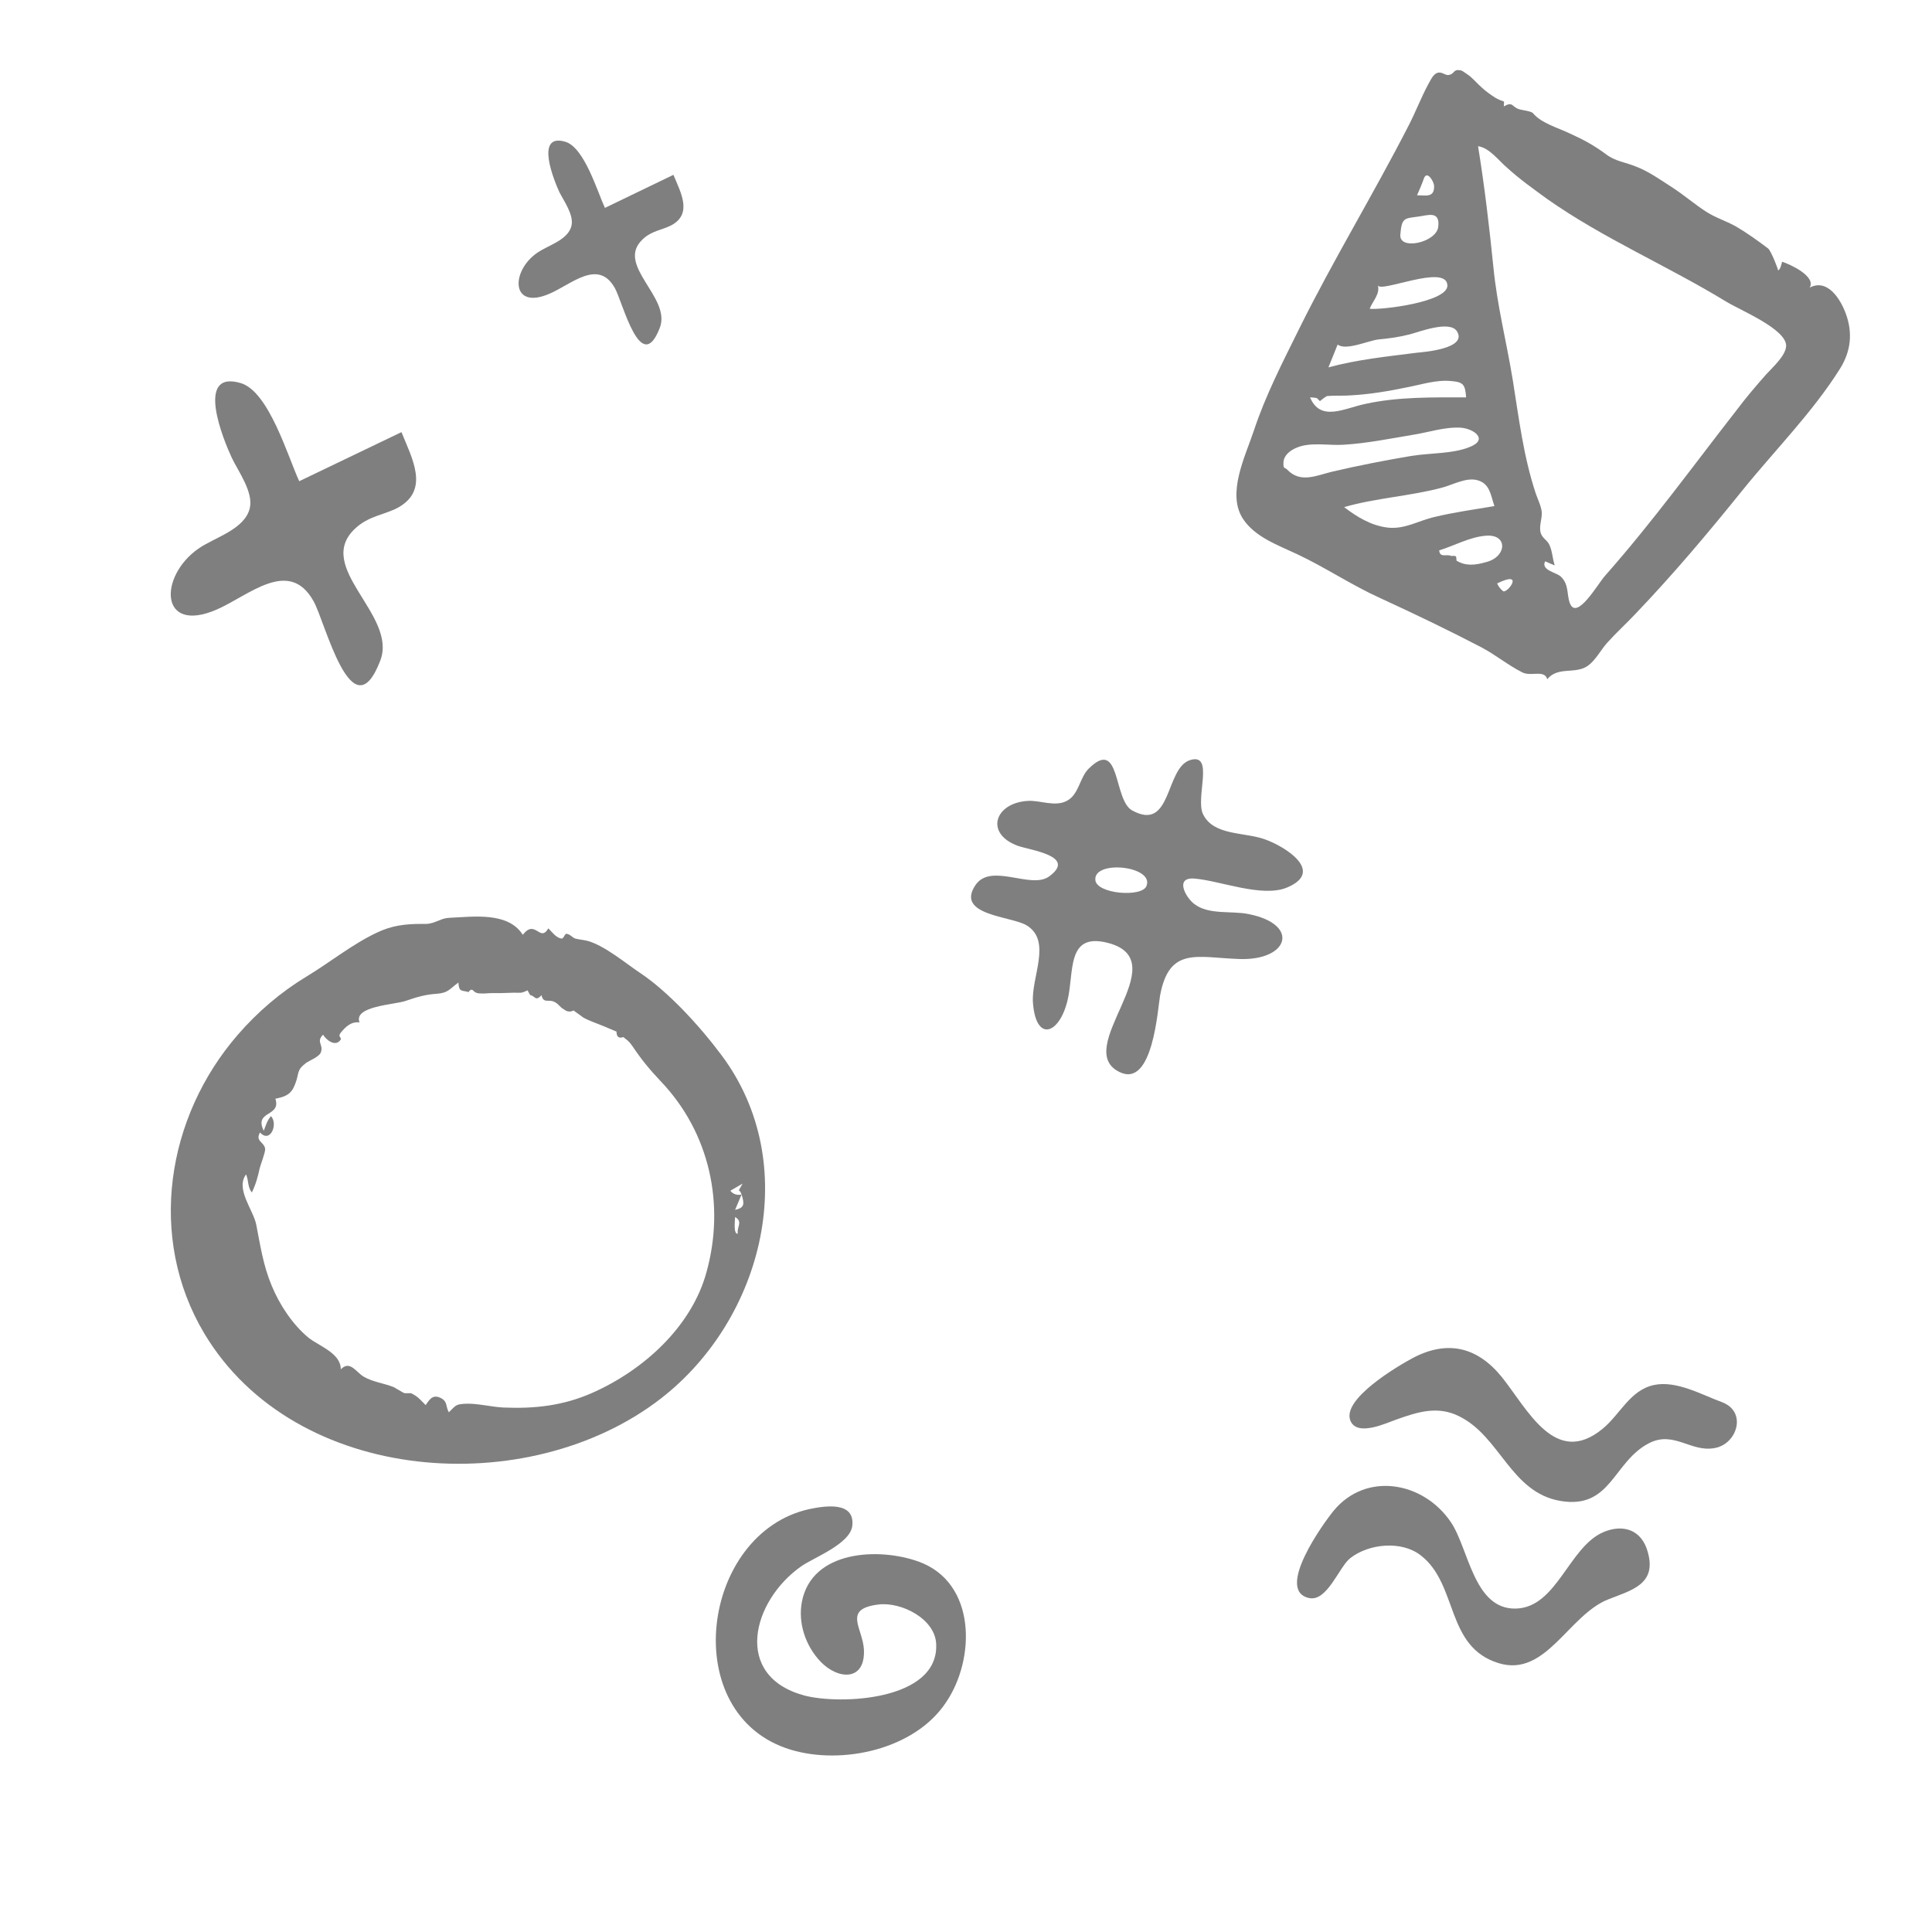 <?xml version="1.0" encoding="utf-8"?>
<!-- Generator: Adobe Illustrator 24.0.2, SVG Export Plug-In . SVG Version: 6.00 Build 0)  -->
<svg version="1.1" id="Layer_1" xmlns="http://www.w3.org/2000/svg" xmlns:xlink="http://www.w3.org/1999/xlink" x="0px" y="0px"
	 viewBox="0 0 566.9 566.9" style="enable-background:new 0 0 566.9 566.9;" xml:space="preserve">
<style type="text/css">
	.st0{opacity:0.5;}
	.st1{fill-rule:evenodd;clip-rule:evenodd;}
</style>
<g id="react-group-223" transform="translate(161, 54)" class="st0">
	<path id="react-path-227" class="st1" d="M293,4.4C309.5,16,328.3,24,345.5,34.5c4.3,2.6,17.7,8.1,17.6,13
		c-0.1,2.9-4.1,6.4-5.9,8.4c-3,3.4-5.9,6.8-8.6,10.4c-12.8,16.4-24.8,33-38.6,48.6c-2.1,2.3-8.4,13.5-10.4,8
		c-0.9-2.5-0.2-5.4-2.6-7.7c-1.2-1.2-6-1.9-4.6-4.5c0.9,0.4,1.8,0.8,2.8,1.2c-0.7-2.1-0.7-4.4-1.7-6.3c-0.7-1.2-2-1.8-2.4-3.2
		c-0.6-1.9,0.4-4.1,0.3-6.1c-0.2-1.9-1.2-3.8-1.8-5.6c-3.6-10.9-4.9-21.9-6.7-33.1c-1.8-11.1-4.6-21.9-5.7-33.2
		c-1.2-11.9-2.6-23.8-4.5-35.5c3.4,0.5,6,4.2,8.5,6.3C284.8-1.5,288.9,1.4,293,4.4 M280.1,119.5c-0.8-0.6-1.4-1.4-1.8-2.3
		C286.4,113.2,281.5,120,280.1,119.5 M275.2,110.9c-3.5,1-6,1.2-8.7-0.3c-0.3-0.1,0-1.2-0.4-1.4c-0.4-0.2-1,0-1.4-0.1
		c-1.2-0.6-3.2,0.7-3.4-1.6c4.5-1.4,8.9-3.9,13.6-4.3C281.5,102.6,281.2,109.3,275.2,110.9 M259.9,97.7c-4.8,1.1-8.7,3.7-13.8,3.1
		c-4.8-0.6-8.9-3.1-12.7-6c9.4-2.7,19.3-3.2,28.7-5.7c3.1-0.8,7.1-3.1,10.4-2.2c3.7,1,3.9,4.4,5,7.6
		C271.6,95.5,265.7,96.3,259.9,97.7 M229.9,84.4c-4.6,1.1-9.3,3.5-13.2-0.6c-0.6-0.7-1.2,0-1.1-2.1c0.1-2.2,2.1-3.6,3.8-4.3
		c4-1.8,9.6-0.6,13.8-0.9c6.8-0.4,13.7-1.8,20.3-2.9c4.6-0.7,9.4-2.4,14.2-2.1c3.7,0.3,8.1,3.4,2.7,5.6c-4.9,2.1-12.1,1.8-17.4,2.7
		C245.3,81.1,237.6,82.6,229.9,84.4 M225.4,62.8c0.3,0.3,0.6,0.6,0.9,0.9c0,0,1.8-1.5,2.2-1.5c2.3-0.2,4.7,0,7-0.2
		c5.4-0.3,10.8-1.2,16.1-2.3c4.3-0.8,8.7-2.3,13.1-1.9c3.8,0.3,4.2,1.1,4.5,4.8c-9.8,0-19.9-0.2-29.5,1.9
		c-6.3,1.3-13.2,5.4-16.3-1.9C224.1,62.6,224.7,62.7,225.4,62.8 M231.5,47.1c2.4,1.9,9.1-1.2,12-1.5c3.2-0.3,6.1-0.7,9.2-1.5
		c2.7-0.7,11.7-4.2,13.8-0.9c3.2,5.1-9.7,6.1-11.8,6.3c-8.6,1.1-17.5,2-25.9,4.3C229.7,51.6,230.6,49.3,231.5,47.1 M243.3,29.7
		c0.6,2.4,20.1-6.4,20.4,0c0.3,4.9-19.3,7.3-22.8,6.9C241.8,34.3,244,32.3,243.3,29.7 M249.9,14.8c0.4-4.8,1.1-4.7,4.9-5.2
		c2.9-0.3,6.9-2.1,6.2,3.1C260.3,17.2,249.4,19.6,249.9,14.8 M256.8-1.6c0.9-2.6,3,0.9,3,2.2c0.1,3.5-2.5,2.7-5,2.7
		C255.5,1.7,256.2,0.1,256.8-1.6 M288.8-20.8c-0.5-0.6-3.4-0.9-4.2-1.2c-2-0.7-1.7-2.3-4.3-0.8c-0.1-0.1,0.1-1.3,0-1.4
		c-0.1,0-1.9-0.7-2.5-1.1c-1.4-0.9-2.7-1.8-4-3c-1.4-1.2-2.8-3-4.4-4c-0.7-0.4-1.2-1-2-1.1c-2.1-0.3-1.5,1.1-3.3,1.4
		c-1.1,0.2-2-1.1-3.4-0.6c-1.3,0.5-2,2.3-2.6,3.3c-2.1,3.9-3.7,8.1-5.7,12C242,3,230.2,22.3,220.2,42.5c-4.8,9.7-9.9,19.6-13.3,29.9
		c-2.5,7.5-8,18.4-3.2,25.8c3.5,5.4,10.4,7.8,15.9,10.4c8.3,3.9,16,9.1,24.4,12.9c10,4.6,19.8,9.3,29.6,14.4
		c4.2,2.2,7.9,5.3,12.1,7.4c2.5,1.3,6.5-0.9,7.3,2c3.2-3.9,8.3-1.3,12-4c2.2-1.6,3.8-4.7,5.6-6.7c2.7-3,5.7-5.7,8.4-8.6
		c11-11.5,21.1-23.5,31.1-35.9c9.5-11.8,20.7-23,28.8-35.9c3.2-5.1,3.8-10.5,1.7-16.2c-1.5-4.1-5.3-10.4-10.6-7.6
		c2-3.3-5.8-6.9-8.1-7.6c0,0-0.5,2.6-1.2,2.5c0.2,0-2-5.7-2.9-6.4c-2.9-2.2-6.4-4.7-9.5-6.5c-2.9-1.6-5.9-2.5-8.7-4.3
		c-3.4-2.2-6.5-4.9-9.9-7.1c-3.3-2.1-6.9-4.7-10.6-6.1c-3.1-1.3-6-1.5-8.8-3.6c-3.5-2.6-6.6-4.3-10.6-6.1
		C296.2-16.5,291.3-17.8,288.8-20.8"/>
	<path id="react-path-228" class="st1" d="M54.7,301c0.6-1.5,1.3-3,1.9-4.5C57.4,299.1,57.6,300.4,54.7,301 M55.5,308
		c-1.4,0.2-0.8-4.1-0.8-4.9C57.1,304.5,55.1,306.1,55.5,308 M53.3,295.4c1.2-0.7,2.4-1.4,3.6-2.1c-1.7,3.1-1,1.1-0.3,3.2
		C55.3,296.8,54.1,296.4,53.3,295.4 M46.3,319.3c-4.4,16.1-18.6,28.8-33.5,35.4c-8.6,3.8-17,4.7-26.2,4.3c-3.6-0.2-7.8-1.3-11.2-1.1
		c-2.6,0.2-2.5,0.3-4.7,2.5c-1-1.8-0.3-3-2.2-4.1c-2.4-1.3-3.4,0.2-4.6,2c-1.6-1.6-2.2-2.5-4.3-3.5c0.1,0-2,0-1.9,0
		c-0.4-0.1-2.6-1.5-3.2-1.8c-2.8-1.1-6.1-1.5-8.7-3c-2.3-1.3-4.1-5-6.8-2.2c0-4.8-6.4-6.8-9.5-9.3c-4.7-3.9-8.5-9.7-10.8-15.3
		c-2.5-6-3.3-11.7-4.5-17.8c-0.8-4.3-6.2-10.5-3-14.8c0.8,1.8,0.4,3.7,1.7,5.3c1.1-2.2,1.8-4.7,2.3-7.1c0.3-1.2,1.7-4.7,1.6-5.7
		c-0.3-2.1-3-2.2-1.5-4.8c3,3.3,5.4-2.5,3.2-4.8c-1.1,1.3-1.5,2.7-2.1,4.3c-3-6,5.2-4,3.4-9.4c3-0.6,4.7-1.3,5.8-4.3
		c1.3-3.3,0.3-4,3.2-6.2c1-0.7,3.8-1.8,4.3-3c1-2.4-1.5-3.1,0.7-5.3c0.7,1.3,3.6,3.9,5.2,1.4c0.3-0.5-1-0.8,0-2c1.4-1.7,3-3.3,5.5-3
		c-1.9-4.8,10.4-5.2,13.5-6.3c3.2-1.1,5.8-1.9,9.2-2.1c3.3-0.3,3.5-1.2,6.3-3.3c0.2,2.9,0.9,2.2,3,2.8c0.5-0.8,1-0.9,1.5-0.3
		c0.5,0.5,1.1,0.7,1.9,0.7c1.1,0.1,2.4-0.1,3.6-0.1c2.8,0.1,5.6-0.2,8.3-0.1c0.7-0.1,1.4-0.4,2-0.7c0.3,0.5,0.5,1,0.8,1.4
		c1.4,0.2,1.5,2,3.3,0c0.5,2.5,2,1.2,3.6,1.9c1.4,0.6,1.7,1.6,3,2.3c0.9,0.7,1.8,0.8,2.8,0.3c1,0.7,1.9,1.4,2.9,2.1
		c1.8,1,4,1.7,5.9,2.5c1.3,0.5,2.5,1.1,3.8,1.6c0,1.5,0.7,2.1,2,1.6c1.2,1,1.5,1,2.7,2.7c2.6,3.9,5,6.8,8.3,10.3
		C47.3,278.4,51.8,299.5,46.3,319.3 M50.7,255.6c-6.5-8.7-15.7-18.7-24-24.2c-4.2-2.8-10.1-7.8-15.2-9.3c-1.2-0.3-2.5-0.4-3.7-0.7
		c-0.9-0.3-1.4-1.2-2.5-1.4c-0.7-0.1-0.8,1.5-1.6,1.4c-1.6-0.3-2.7-1.9-3.8-3c-2.5,4.3-3.8-2.9-7.5,1.9c-4.3-6.8-14.5-5.3-21.4-5
		c-2.1,0.1-3,0.8-4.8,1.4c-1.7,0.5-1.9,0.4-3.7,0.4c-4.6,0-8.7,0.5-13,2.6c-7.2,3.4-13.7,8.7-20.5,12.8
		c-7.6,4.6-14.4,10.4-20.2,17.1c-21,24.2-26.6,59.5-9.9,87.6c26.6,44.6,95.2,49.3,134.1,19.1C63.1,332.9,74.5,287.4,50.7,255.6"/>
	<path id="react-path-229" class="st1" d="M175.4,206c-1.4,3.4-14.7,2.3-15-1.8C159.9,198.2,177.8,200.1,175.4,206 M189.5,203.8
		c7.5,0.6,19.9,5.7,27.2,2.6c11.1-4.7-0.6-12-6.5-14.1c-6-2.2-15.1-1-18.2-7.4c-2.3-4.8,3.4-18-3.7-15.9
		c-7.5,2.2-5.3,21.3-17.1,14.8c-5.6-3.1-3.3-21.7-12.8-12.2c-2.6,2.6-2.8,7.4-6.2,9.3c-3.5,2-7.9-0.1-11.5,0.1
		c-9.8,0.5-12.9,9.6-3,13.2c3.7,1.3,17.4,3,9.1,9c-5.3,3.8-16.9-4.1-21.5,2.4c-6.2,9,10.4,9.2,14.9,11.9c7.6,4.6,1.3,15.2,1.9,22.8
		c0.9,11.6,7.7,9.2,10.1-0.6c2.1-8.3-0.5-20.3,12-17c20.4,5.4-11.4,31.3,3.6,38c9.5,4.2,10.9-18.6,11.6-22.6
		c2.7-14.5,10.9-11.1,23.3-10.7c14.5,0.5,17.9-10.2,2.6-13.2c-4.9-1-11.6,0.3-15.8-2.9C187,209.5,183.5,203.3,189.5,203.8"/>
	<path id="react-path-230" class="st1" d="M108.5,404.2c-11.7-4.2-31.3-3.3-34.2,11.8c-1.2,6.3,1.1,13,5.5,17.6
		c5.1,5.3,13.1,5.8,12.7-3.5c-0.3-6.4-6.4-12,4.3-13.3c6.7-0.8,16.6,4.2,16.9,11.6c0.8,16.6-28.1,17.9-38.7,15.1
		c-21.1-5.7-15.3-27.8-0.9-37.9c3.7-2.6,14.5-6.6,15-12c0.7-7.2-8.2-5.7-12.6-4.8c-31.9,7-38.9,60.5-5.5,70.6
		c15.2,4.6,36.5-0.1,45.6-13.9C125.3,432.7,125.5,410.3,108.5,404.2"/>
	<path id="react-path-231" class="st1" d="M-43.2,72.8c-10,4.8-20,9.6-30,14.4c-3.3-7.1-8.9-26.4-17.2-28.8c-13.6-4-4.9,17-2.6,21.9
		c1.9,4,6.4,10.1,5.3,14.8c-1.5,6.3-10.4,8.6-15.1,11.9c-11.6,8.1-11.5,25.1,5.3,17.9c9.5-4.1,21.3-15.4,28.5-2.5
		c3.4,5.9,11.3,39.1,19.6,17.4c5.1-13.4-19.6-27.3-7.4-38.7c3.9-3.7,8.5-4,12.5-6.1C-34.8,89.8-40.1,80.5-43.2,72.8"/>
	<path id="react-path-232" class="st1" d="M344.2,357.4c-6-2.2-13.3-6.4-19.9-5c-7,1.5-9.9,8.6-15,12.8c-13.9,11.5-22-5.6-29.6-15.1
		c-7.2-8.9-16-11-26.2-5.6c-4.1,2.2-21.1,12.1-18.2,18.5c2.1,4.6,10.6,0.5,13.5-0.5c6.2-2.2,12.1-4.1,18.4-0.9
		c12,5.9,15.1,22.3,29.6,24.8c15,2.6,15.5-11.6,26.2-17c7.2-3.6,12.2,2.8,19.1,1.5C348.7,369.8,351.8,360.2,344.2,357.4"/>
	<path id="react-path-233" class="st1" d="M223.1,414.9c5.3,1.2,8.8-9.1,12.1-11.7c5.5-4.3,15.1-5.2,20.7-0.8
		c11,8.5,7.2,26.8,22.8,31.6c13.9,4.3,20.5-14.1,32.2-18.7c6.8-2.7,14.3-4.4,11.6-13.9c-1.8-6.6-7.3-8.3-13.1-5.8
		c-10.1,4.4-13.6,22.1-25.6,22.4c-12.4,0.3-13.8-17.6-19.1-25.4c-8.1-11.9-24.8-14.8-34.3-3.4C227.5,392.7,213,412.7,223.1,414.9"/>
	<path id="react-path-231_1_" class="st1" d="M36.6-2.7C29.9,0.5,23.2,3.8,16.5,7c-2.2-4.7-6-17.7-11.6-19.4
		C-4.2-15.1,1.6-1,3.1,2.3C4.4,4.9,7.4,9,6.7,12.2c-1,4.3-7,5.8-10.1,8c-7.8,5.4-7.7,16.9,3.6,12c6.4-2.7,14.3-10.4,19.2-1.7
		c2.3,4,7.6,26.2,13.2,11.7c3.5-9-13.2-18.4-5-26c2.6-2.5,5.7-2.7,8.4-4.1C42.3,8.7,38.7,2.4,36.6-2.7"/>
</g>
</svg>
